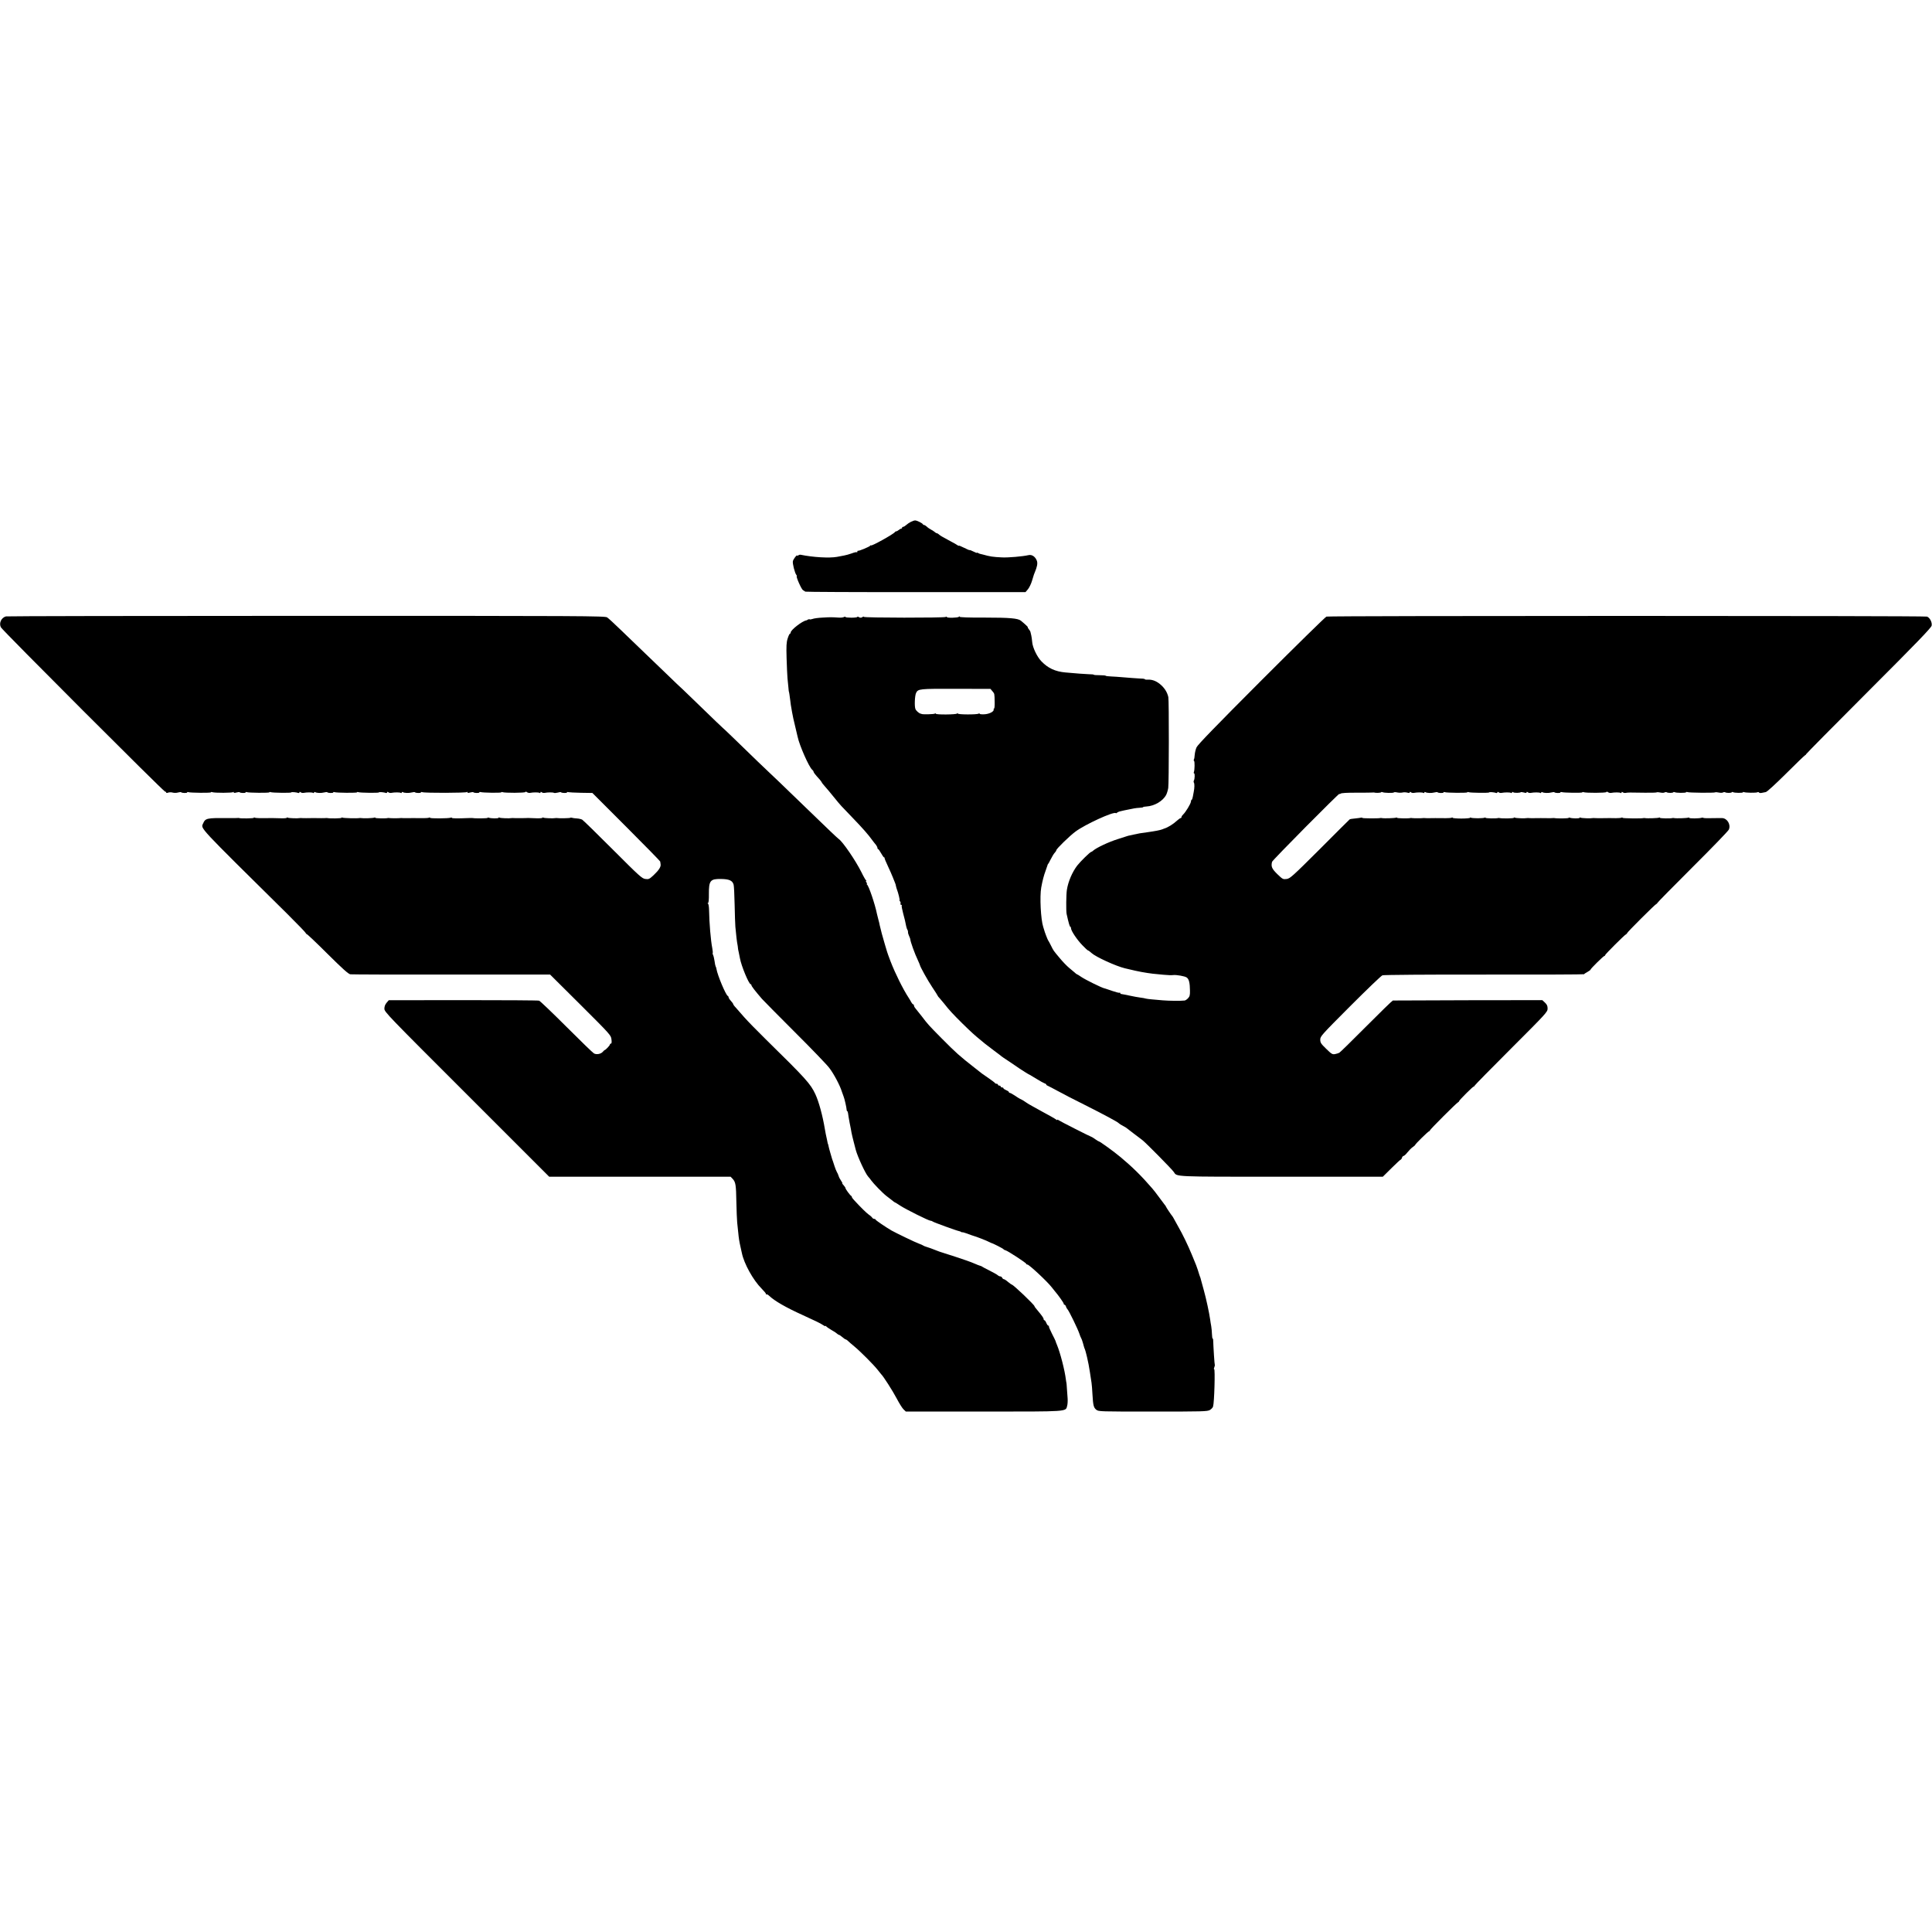 <?xml version="1.0" standalone="no"?>
<!DOCTYPE svg PUBLIC "-//W3C//DTD SVG 20010904//EN"
 "http://www.w3.org/TR/2001/REC-SVG-20010904/DTD/svg10.dtd">
<svg version="1.0" xmlns="http://www.w3.org/2000/svg"
 width="2116pt" height="2116pt" viewBox="0 0 2116 2116"
 preserveAspectRatio="xMidYMid meet">
<g transform="translate(0,2116) scale(0.1,-0.1)"
fill="#000000" stroke="none">
<path d="M9975 15444 c-16 -8 -39 -24 -51 -35 -11 -10 -26 -19 -32 -19 -7 0
-12 -4 -12 -10 0 -5 -4 -10 -10 -10 -5 0 -18 -7 -27 -15 -10 -8 -22 -15 -27
-14 -5 0 -12 -4 -15 -9 -14 -22 -261 -159 -261 -145 0 4 -4 3 -8 -3 -8 -12
-123 -60 -134 -56 -5 1 -8 -3 -8 -10 0 -6 -3 -9 -6 -6 -3 3 -28 -2 -56 -13
-28 -10 -64 -20 -82 -23 -17 -3 -53 -10 -79 -15 -83 -15 -262 -5 -397 23 -8 2
-21 -1 -27 -7 -7 -5 -13 -6 -13 -2 0 15 -41 -39 -46 -61 -6 -24 21 -130 38
-151 6 -7 8 -13 5 -13 -13 0 50 -144 68 -154 11 -6 22 -13 25 -16 3 -3 547 -6
1209 -5 l1203 0 27 32 c14 17 35 60 45 95 23 76 21 70 29 88 26 62 33 98 24
126 -16 46 -54 73 -92 64 -67 -15 -219 -28 -290 -25 -101 5 -130 9 -212 32 -7
1 -19 4 -25 6 -7 1 -19 6 -25 10 -7 5 -13 6 -13 2 0 -3 -18 4 -40 15 -22 11
-40 18 -40 15 0 -3 -27 8 -60 25 -33 17 -60 27 -60 24 0 -4 -6 -2 -12 4 -7 6
-43 26 -81 46 -93 50 -109 59 -125 74 -7 6 -17 12 -22 12 -5 0 -15 6 -22 13
-7 6 -25 18 -40 26 -15 8 -37 22 -47 33 -11 10 -24 18 -30 18 -5 0 -11 3 -13
8 -5 12 -65 42 -85 42 -10 0 -31 -7 -48 -16z"/>
<path d="M65 14409 c-51 -14 -79 -74 -55 -120 17 -33 1782 -1799 1798 -1799 6
0 12 -4 12 -10 0 -6 9 -6 22 -1 13 4 35 5 50 0 16 -4 41 -4 57 1 16 4 32 6 35
3 9 -10 66 -11 66 -2 0 5 6 6 13 3 22 -8 247 -10 247 -2 0 4 6 5 14 2 27 -10
226 -9 230 1 3 6 5 5 5 -2 1 -8 10 -9 30 -3 16 4 32 6 35 3 9 -10 66 -11 66
-2 0 5 6 6 13 3 22 -8 247 -10 247 -2 0 4 6 5 14 2 20 -8 226 -10 226 -3 0 7
56 2 78 -6 6 -2 12 1 12 7 0 7 4 7 13 1 6 -6 21 -9 32 -7 35 7 93 7 104 0 6
-4 11 -2 11 4 0 6 5 8 12 4 16 -10 66 -12 100 -3 14 4 29 5 32 2 9 -10 66 -11
66 -2 0 5 6 6 13 3 22 -8 247 -10 247 -2 0 4 6 5 14 2 20 -8 226 -10 226 -3 0
7 56 2 78 -6 6 -2 12 1 12 7 0 7 4 7 13 1 6 -6 21 -9 32 -7 35 7 93 7 104 0 6
-4 11 -2 11 4 0 6 5 8 12 4 16 -10 66 -12 100 -3 14 4 29 5 32 2 9 -10 66 -11
66 -2 0 5 7 6 14 3 28 -11 486 -9 490 1 3 6 5 5 5 -2 1 -8 10 -9 30 -3 16 4
32 6 35 3 9 -10 66 -11 66 -2 0 5 6 6 13 4 21 -8 227 -11 227 -3 0 4 6 5 13 2
27 -10 247 -9 250 1 3 6 9 6 18 -1 8 -6 23 -10 34 -8 35 7 93 7 104 0 6 -4 11
-2 11 5 0 8 4 8 13 2 6 -6 21 -9 32 -7 33 7 93 7 103 0 5 -3 23 -1 40 3 17 5
33 7 36 4 9 -10 66 -11 66 -2 0 5 6 6 13 3 7 -2 70 -6 139 -7 l126 -2 371
-371 c204 -204 371 -375 372 -380 0 -5 2 -18 4 -28 6 -29 -18 -66 -75 -120
-48 -45 -55 -48 -92 -43 -37 5 -64 30 -356 322 -174 174 -325 322 -336 328
-12 6 -38 12 -58 13 -20 1 -44 4 -52 7 -8 3 -17 3 -20 0 -5 -5 -125 -7 -143
-3 -5 1 -12 1 -18 0 -22 -5 -124 -2 -134 5 -6 3 -11 3 -11 -2 0 -4 -33 -7 -72
-5 -40 1 -77 3 -83 3 -5 -1 -41 -1 -80 -2 -38 0 -74 0 -80 1 -5 1 -14 1 -20 0
-22 -5 -124 -2 -134 5 -6 3 -11 3 -11 -2 0 -9 -83 -8 -106 1 -8 3 -14 2 -14
-2 0 -6 -143 -7 -160 -2 -3 1 -25 1 -50 0 -117 -5 -180 -4 -180 2 0 4 -7 5
-15 2 -23 -9 -225 -10 -225 -1 0 5 -5 5 -10 2 -6 -4 -34 -6 -63 -6 -109 1
-143 1 -182 0 -22 0 -44 0 -50 1 -5 1 -14 1 -20 0 -5 -1 -32 -2 -60 -2 -27 0
-54 1 -60 2 -5 1 -12 2 -15 1 -17 -7 -140 -5 -140 2 0 5 -5 5 -11 2 -9 -6
-122 -10 -144 -5 -5 1 -14 1 -20 0 -25 -5 -175 -1 -185 5 -5 3 -10 3 -10 -2 0
-7 -124 -9 -155 -3 -5 1 -14 1 -20 0 -5 -1 -28 -1 -50 -1 -22 0 -58 1 -80 1
-22 0 -58 -1 -80 -1 -22 0 -44 0 -50 1 -5 1 -14 1 -20 0 -22 -5 -124 -2 -134
5 -6 3 -11 3 -11 -2 0 -4 -33 -7 -72 -5 -40 1 -80 2 -88 2 -142 -2 -181 -1
-189 5 -6 3 -11 3 -11 -2 0 -7 -143 -9 -160 -3 -3 2 -9 2 -14 1 -5 -1 -52 -2
-105 -1 -239 2 -251 -1 -277 -60 -25 -57 -66 -13 919 -986 114 -113 207 -210
207 -215 0 -5 4 -9 9 -9 5 0 109 -98 230 -219 161 -160 228 -220 248 -222 16
-2 514 -4 1108 -3 l1080 0 334 -332 c327 -326 333 -333 338 -378 4 -31 2 -46
-6 -46 -6 0 -11 -4 -11 -10 0 -10 -47 -60 -56 -60 -3 0 -13 -9 -22 -20 -21
-24 -68 -33 -96 -18 -12 6 -147 137 -301 291 -154 154 -289 283 -300 287 -11
4 -386 6 -833 6 l-814 -1 -24 -28 c-16 -19 -24 -40 -24 -65 0 -35 35 -71 903
-938 l902 -902 994 0 993 0 23 -24 c32 -35 37 -66 40 -253 2 -93 6 -195 9
-225 3 -30 8 -77 11 -105 7 -72 12 -103 25 -160 6 -27 13 -58 15 -68 24 -118
124 -298 217 -391 26 -26 48 -53 48 -59 0 -6 3 -8 6 -4 3 3 16 -3 28 -15 60
-57 183 -128 371 -213 132 -60 194 -90 218 -107 15 -11 27 -16 27 -11 0 4 4 3
8 -3 4 -6 30 -24 57 -40 28 -15 56 -34 63 -41 7 -7 17 -13 21 -13 4 0 21 -11
37 -25 16 -14 32 -25 37 -25 4 0 15 -8 25 -17 10 -10 40 -36 67 -58 67 -55
212 -201 255 -255 19 -25 37 -47 40 -50 22 -19 127 -183 170 -265 29 -55 63
-110 77 -122 l24 -23 850 0 c940 0 900 -3 917 63 5 17 7 55 5 82 -2 28 -5 77
-8 110 -2 33 -4 60 -5 60 -1 0 -3 16 -6 35 -12 102 -62 295 -98 381 -8 19 -15
37 -15 41 -1 5 -19 41 -40 82 -21 41 -36 77 -33 80 3 3 1 6 -5 6 -6 0 -16 13
-23 30 -7 17 -16 30 -21 30 -5 0 -9 6 -9 13 0 12 -17 36 -72 102 -16 18 -28
35 -28 39 0 14 -232 236 -248 236 -4 1 -23 14 -42 30 -19 17 -40 30 -46 30 -7
0 -14 7 -18 15 -3 8 -12 15 -20 15 -8 0 -21 6 -28 13 -7 7 -48 30 -90 51 -42
21 -80 41 -83 44 -3 3 -11 7 -18 8 -7 1 -37 13 -67 26 -30 14 -122 46 -205 73
-82 26 -157 50 -165 53 -8 3 -17 6 -20 7 -13 5 -47 18 -65 25 -11 5 -38 14
-60 21 -22 6 -42 15 -45 18 -3 3 -23 12 -45 20 -36 12 -249 115 -301 144 -63
37 -174 112 -174 119 0 4 -7 8 -15 8 -7 0 -18 6 -22 13 -4 7 -21 23 -38 34
-26 19 -85 76 -162 160 -13 13 -23 28 -23 33 0 4 -3 10 -7 12 -12 5 -63 75
-63 85 0 5 -9 19 -20 31 -12 12 -18 22 -15 22 4 0 -2 12 -13 28 -11 15 -23 38
-27 52 -4 14 -13 34 -20 45 -6 11 -17 38 -24 60 -7 22 -15 47 -18 55 -3 8 -7
20 -9 25 -2 6 -10 35 -19 65 -9 30 -18 64 -20 75 -2 11 -4 21 -5 23 -3 2 -4 5
-13 52 -4 19 -10 46 -13 60 -3 14 -7 39 -10 55 -24 145 -66 300 -104 381 -54
115 -99 165 -546 604 -93 91 -198 199 -234 240 -36 41 -77 88 -92 105 -16 16
-28 34 -28 38 0 4 -11 20 -25 35 -14 15 -25 32 -25 39 0 6 -4 13 -9 15 -21 8
-113 227 -124 295 -1 10 -5 23 -9 28 -3 6 -9 32 -12 59 -4 27 -11 57 -16 66
-5 10 -7 20 -4 22 2 3 0 27 -5 54 -16 78 -33 276 -35 414 -1 36 -5 68 -11 72
-7 5 -7 8 0 8 6 0 10 39 9 97 -1 148 15 168 132 166 92 -1 127 -18 139 -63 4
-14 9 -113 11 -220 2 -107 6 -215 8 -240 7 -81 18 -175 23 -195 2 -11 5 -27 5
-35 0 -8 4 -31 9 -50 4 -19 10 -48 13 -65 14 -81 98 -285 118 -285 4 0 8 -5 8
-11 0 -10 40 -62 115 -149 17 -19 179 -183 361 -365 182 -181 352 -358 377
-392 50 -65 117 -192 137 -258 7 -22 16 -47 20 -56 8 -16 33 -125 33 -146 0
-7 3 -13 6 -13 4 0 7 -10 9 -22 1 -13 9 -59 17 -103 9 -44 19 -93 21 -110 3
-16 14 -64 25 -105 11 -41 21 -79 22 -85 20 -74 105 -258 135 -291 10 -10 25
-30 35 -44 25 -35 128 -141 167 -170 19 -14 46 -35 61 -47 15 -13 29 -23 32
-23 3 0 28 -16 57 -35 59 -39 311 -165 332 -165 8 0 18 -4 24 -9 8 -8 264
-101 289 -105 6 -1 16 -5 23 -9 6 -5 12 -6 12 -3 0 2 24 -5 53 -15 28 -11 59
-22 67 -24 25 -6 152 -55 174 -68 12 -6 23 -11 26 -12 12 -1 126 -59 131 -67
3 -5 13 -10 22 -12 20 -3 227 -138 227 -148 0 -5 6 -8 13 -8 19 -1 216 -184
267 -250 14 -18 30 -37 35 -44 35 -40 95 -125 95 -134 0 -7 4 -12 9 -12 5 0
13 -9 16 -20 3 -11 12 -26 18 -32 16 -17 111 -212 128 -263 7 -22 16 -44 20
-50 4 -5 13 -30 20 -55 15 -55 14 -52 22 -70 3 -8 9 -28 13 -45 4 -16 8 -34
10 -40 2 -9 6 -29 17 -80 5 -21 22 -133 32 -200 3 -22 8 -78 10 -125 7 -122
13 -147 42 -170 25 -20 37 -20 620 -20 544 0 597 1 624 17 16 10 32 26 35 38
14 42 24 416 12 409 -4 -3 -4 6 1 19 6 14 8 27 6 29 -3 3 -15 183 -18 276 0 6
-3 12 -6 12 -3 0 -6 21 -7 48 -1 26 -4 65 -8 87 -4 22 -10 56 -12 75 -9 66
-44 230 -70 322 -14 51 -28 102 -31 113 -2 11 -7 27 -11 35 -3 8 -6 17 -7 20
-4 17 -28 88 -35 105 -4 11 -25 61 -45 110 -44 107 -102 227 -150 310 -19 33
-40 71 -47 85 -7 14 -15 27 -18 30 -9 9 -70 100 -70 105 0 3 -7 13 -15 22 -8
10 -36 47 -62 83 -26 36 -59 78 -73 94 -117 136 -219 236 -345 341 -75 63
-230 175 -242 175 -3 0 -19 10 -36 22 -18 13 -34 23 -37 24 -10 1 -355 176
-367 186 -7 6 -13 7 -13 3 0 -4 -6 -3 -12 3 -7 5 -34 22 -60 36 -27 14 -69 38
-95 52 -27 15 -73 40 -103 57 -30 16 -61 35 -69 41 -15 12 -48 32 -71 42 -8 4
-34 20 -57 36 -23 15 -46 28 -52 28 -6 0 -11 4 -11 9 0 5 -13 14 -30 21 -16 7
-30 16 -30 21 0 5 -7 9 -15 9 -8 0 -15 5 -15 10 0 6 -7 10 -15 10 -8 0 -15 5
-15 10 0 6 -6 10 -14 10 -8 0 -16 3 -18 8 -2 4 -32 27 -68 52 -36 24 -69 48
-75 52 -5 5 -39 31 -75 59 -173 135 -208 167 -365 325 -145 147 -151 153 -220
244 -28 35 -58 73 -67 84 -10 11 -18 26 -18 33 0 7 -4 13 -8 13 -5 0 -14 10
-21 23 -6 12 -19 34 -29 49 -62 95 -146 264 -198 398 -20 52 -37 100 -38 105
-2 6 -12 42 -24 80 -21 68 -50 177 -57 212 -1 10 -8 38 -15 63 -7 25 -13 52
-15 60 -21 106 -90 309 -109 322 -6 4 -7 8 -2 8 5 0 3 7 -4 15 -7 8 -9 15 -4
15 5 0 5 4 -1 8 -5 4 -28 43 -49 87 -65 131 -207 338 -251 367 -6 4 -47 42
-92 85 -44 43 -167 161 -273 263 -106 102 -236 227 -288 278 -53 50 -97 92
-97 92 -2 0 -220 210 -413 398 -58 56 -107 102 -108 102 -2 0 -67 63 -370 356
-57 55 -104 100 -104 99 0 -1 -51 48 -114 109 -63 61 -181 174 -261 251 -80
77 -201 193 -268 258 -67 65 -133 126 -147 135 -22 16 -255 17 -3292 17 -1797
0 -3279 -3 -3293 -6z"/>
<path d="M14528 14407 c-12 -4 -333 -319 -714 -700 -494 -495 -697 -704 -709
-732 -10 -22 -18 -58 -20 -81 -1 -23 -5 -46 -9 -52 -3 -6 -3 -13 2 -16 8 -5 7
-98 -2 -121 -3 -8 -2 -15 2 -15 10 0 8 -62 -2 -78 -4 -7 -4 -18 0 -24 8 -12 7
-58 -2 -102 -2 -12 -7 -36 -10 -53 -3 -18 -9 -33 -13 -33 -4 0 -7 -9 -8 -21
-2 -23 -58 -115 -85 -140 -10 -9 -18 -21 -18 -28 0 -6 -4 -11 -9 -11 -5 0 -23
-12 -39 -27 -42 -39 -101 -76 -142 -88 -3 -1 -12 -5 -20 -8 -22 -9 -79 -20
-165 -32 -77 -10 -92 -13 -151 -26 -64 -14 -62 -13 -84 -21 -8 -3 -49 -16 -90
-29 -99 -31 -232 -94 -268 -126 -7 -7 -16 -13 -20 -13 -12 0 -118 -104 -154
-150 -54 -71 -99 -175 -113 -265 -8 -49 -10 -231 -3 -265 22 -99 34 -140 40
-140 5 0 8 -7 8 -16 0 -28 67 -128 125 -187 30 -32 58 -57 62 -57 5 0 22 -13
38 -28 47 -43 266 -143 365 -167 95 -23 151 -35 180 -40 19 -3 49 -8 65 -11
32 -6 71 -10 180 -20 66 -5 77 -6 108 -3 35 3 122 -12 143 -26 26 -17 36 -57
37 -146 1 -47 -3 -63 -21 -82 -12 -13 -29 -24 -37 -25 -42 -5 -169 -4 -240 2
-44 4 -100 9 -125 11 -25 2 -52 6 -60 8 -8 3 -35 8 -60 11 -25 3 -79 13 -120
22 -41 9 -81 16 -87 17 -7 0 -13 4 -13 9 0 5 -3 7 -8 5 -4 -3 -39 6 -77 19
-39 14 -78 26 -88 29 -32 7 -208 94 -254 125 -24 17 -46 30 -49 30 -2 0 -13 8
-23 18 -11 9 -39 33 -62 52 -23 19 -69 66 -101 105 -73 87 -68 80 -98 140 -14
28 -27 52 -30 55 -5 5 -40 96 -44 115 -1 6 -6 20 -10 32 -27 82 -40 334 -22
433 13 72 29 134 48 184 10 28 20 56 21 61 1 6 4 12 8 15 3 3 13 21 22 40 22
43 38 70 55 88 6 7 12 17 12 21 0 15 147 158 210 204 105 78 413 219 440 202
5 -3 11 -1 14 4 3 4 20 12 38 16 18 4 38 9 43 10 6 2 26 6 45 9 19 4 46 9 60
12 14 3 42 6 62 7 21 1 38 4 38 7 0 3 16 6 36 7 88 5 182 60 217 129 8 16 18
49 22 74 8 48 9 961 1 995 -11 49 -37 93 -76 129 -47 44 -97 65 -147 62 -18
-1 -33 1 -33 4 0 3 -10 6 -22 7 -28 0 -211 14 -253 18 -16 2 -58 4 -92 6 -35
1 -63 5 -63 8 0 3 -29 6 -65 6 -36 0 -65 2 -65 5 0 3 -26 6 -58 6 -52 2 -130
8 -252 19 -113 10 -192 47 -264 122 -48 49 -97 153 -101 211 -2 26 -7 58 -10
72 -3 14 -7 31 -9 38 -1 7 -10 22 -19 32 -9 11 -14 20 -10 20 6 0 -27 32 -76
72 -32 26 -122 34 -393 34 -179 -1 -278 3 -278 9 0 7 -3 7 -8 0 -9 -12 -132
-15 -132 -3 0 5 -6 6 -12 1 -18 -11 -898 -10 -898 1 0 5 -6 4 -12 -1 -15 -11
-28 -11 -45 0 -7 5 -13 5 -13 0 0 -4 -29 -8 -65 -8 -36 0 -65 3 -65 8 0 4 -8
4 -17 -1 -10 -5 -36 -8 -58 -6 -80 5 -91 5 -175 0 -47 -2 -97 -9 -111 -15 -15
-5 -29 -7 -32 -4 -3 3 -12 1 -19 -3 -7 -5 -15 -9 -18 -9 -41 -5 -170 -104
-170 -132 0 -7 -4 -13 -8 -13 -5 0 -16 -23 -25 -52 -14 -43 -16 -82 -12 -218
3 -91 7 -190 10 -220 3 -30 8 -75 10 -100 2 -25 4 -45 5 -45 2 0 9 -46 15 -95
3 -32 6 -50 20 -130 8 -45 16 -82 36 -164 11 -45 22 -92 25 -106 20 -95 125
-332 159 -360 8 -7 15 -16 15 -21 0 -9 20 -35 68 -87 12 -14 22 -28 22 -31 0
-3 15 -22 33 -42 35 -40 51 -59 116 -139 55 -68 56 -69 194 -212 105 -109 166
-178 212 -242 11 -15 28 -37 38 -48 9 -12 17 -27 17 -35 0 -7 3 -13 8 -13 4 0
18 -20 32 -45 14 -25 28 -45 32 -45 5 0 7 -3 6 -7 -1 -5 15 -44 36 -88 21 -44
44 -98 53 -120 8 -22 19 -49 24 -60 5 -11 11 -29 12 -40 2 -11 7 -27 10 -35
15 -38 35 -120 29 -120 -3 0 -1 -5 5 -11 6 -6 9 -18 6 -25 -3 -8 0 -14 7 -14
6 0 9 -4 6 -8 -3 -4 4 -42 15 -83 20 -74 23 -89 34 -144 3 -16 10 -34 14 -40
4 -5 7 -17 6 -25 -1 -8 5 -27 12 -42 7 -15 13 -31 13 -35 0 -23 49 -160 84
-232 11 -25 21 -47 21 -50 2 -18 85 -168 136 -244 32 -48 59 -90 59 -93 0 -3
10 -16 23 -29 12 -13 33 -39 47 -56 54 -70 99 -118 201 -219 97 -95 139 -133
206 -187 12 -10 30 -25 41 -34 11 -9 55 -43 98 -75 44 -32 81 -61 84 -64 3 -3
12 -9 21 -15 9 -5 49 -32 90 -60 40 -27 80 -54 88 -60 9 -5 34 -22 56 -36 22
-14 47 -29 55 -32 8 -4 43 -25 77 -46 35 -22 72 -42 83 -46 11 -3 20 -10 20
-15 0 -4 8 -10 18 -13 9 -4 58 -29 107 -56 50 -28 182 -96 295 -152 187 -94
358 -185 370 -198 7 -8 41 -29 60 -38 8 -4 20 -11 25 -15 6 -5 42 -33 82 -63
39 -30 82 -62 95 -72 39 -30 327 -322 344 -349 36 -54 -18 -52 1179 -52 l1110
0 95 94 c52 52 98 94 102 94 3 0 10 9 13 20 3 11 12 20 18 20 7 1 26 18 42 39
17 21 42 47 57 57 16 11 28 22 28 25 0 9 143 149 152 149 4 0 8 4 8 8 0 10
295 305 310 310 5 2 10 7 10 11 0 10 151 161 161 161 4 0 9 5 11 11 2 6 182
189 401 408 383 383 397 398 397 435 0 29 -7 44 -29 65 l-29 27 -814 -1 c-447
-1 -818 -3 -823 -3 -6 -1 -137 -128 -290 -282 -154 -155 -287 -285 -296 -290
-9 -5 -31 -12 -48 -15 -28 -5 -38 1 -96 58 -57 55 -65 67 -65 101 0 36 13 50
328 366 181 181 339 333 353 338 13 5 497 9 1117 8 600 -1 1092 1 1092 4 0 3
16 14 35 24 19 11 35 22 35 26 0 10 142 150 152 150 4 0 8 4 8 9 0 9 215 224
230 229 6 2 10 7 10 11 0 10 312 321 322 321 4 0 8 4 8 8 0 5 174 181 386 393
212 211 392 397 399 413 24 55 -18 125 -75 126 -14 0 -32 0 -40 0 -8 0 -48 0
-88 -1 -39 -1 -75 0 -78 4 -3 3 -12 3 -20 0 -22 -8 -134 -9 -134 0 0 5 -5 5
-10 2 -10 -6 -132 -10 -155 -5 -5 1 -12 2 -15 1 -17 -7 -140 -5 -140 2 0 5 -5
5 -10 2 -10 -6 -132 -10 -155 -5 -5 1 -12 1 -15 0 -17 -6 -230 -4 -230 3 0 5
-5 5 -10 2 -6 -4 -34 -6 -63 -6 -29 1 -59 1 -67 1 -8 0 -46 0 -85 -1 -38 0
-74 0 -80 1 -5 1 -14 1 -20 0 -22 -5 -124 -2 -134 5 -6 3 -11 3 -11 -2 0 -9
-83 -8 -106 1 -8 3 -14 2 -14 -2 0 -6 -127 -8 -155 -2 -5 1 -14 1 -20 0 -5 -1
-28 -1 -50 -1 -51 1 -109 1 -160 0 -22 0 -44 0 -50 1 -5 1 -14 1 -20 0 -22 -5
-124 -2 -134 5 -6 3 -11 3 -11 -2 0 -7 -124 -9 -155 -3 -5 1 -12 2 -15 1 -17
-7 -140 -5 -140 2 0 5 -5 5 -11 1 -6 -3 -39 -6 -74 -6 -35 0 -68 3 -74 6 -6 4
-11 4 -11 -1 0 -4 -43 -8 -95 -8 -52 0 -95 4 -95 8 0 5 -5 5 -10 2 -6 -4 -34
-6 -63 -6 -109 1 -143 1 -182 0 -22 0 -44 0 -50 1 -5 1 -14 1 -20 0 -5 -1 -32
-2 -60 -2 -27 0 -54 1 -60 2 -5 1 -12 2 -15 1 -19 -7 -150 -4 -150 2 0 5 -5 5
-10 2 -10 -6 -132 -10 -155 -5 -5 1 -12 2 -15 1 -16 -6 -200 -5 -200 1 0 4 -6
5 -12 3 -7 -2 -37 -6 -66 -9 -29 -2 -56 -7 -60 -10 -4 -3 -152 -150 -328 -327
-299 -298 -325 -321 -362 -326 -40 -5 -44 -3 -102 53 -60 59 -71 83 -58 135 4
18 738 758 738 745 0 -5 6 -4 13 2 8 7 75 11 177 10 91 0 170 1 175 2 6 1 12
1 15 0 15 -6 73 -4 77 3 2 4 9 4 15 1 14 -9 119 -11 124 -3 2 4 19 4 36 0 18
-4 44 -4 58 -1 14 4 37 3 53 -1 17 -5 27 -4 27 3 0 7 4 7 13 1 6 -6 21 -9 32
-7 35 7 93 7 104 0 6 -4 11 -2 11 4 0 6 5 8 12 4 16 -10 66 -12 100 -3 14 4
29 5 32 2 9 -10 66 -11 66 -2 0 5 6 6 13 3 22 -8 247 -10 247 -2 0 4 6 5 14 2
20 -8 226 -10 226 -3 0 7 56 2 78 -6 6 -2 12 1 12 7 0 7 4 7 13 1 6 -6 21 -9
32 -7 35 7 93 7 104 0 6 -4 11 -2 11 5 0 7 4 8 13 2 11 -9 75 -8 84 1 3 2 18
0 34 -4 19 -6 29 -5 29 2 0 7 4 7 13 1 6 -6 21 -9 32 -7 35 7 93 7 104 0 6 -4
11 -2 11 4 0 6 5 8 12 4 16 -10 66 -12 100 -3 14 4 29 5 32 2 9 -10 66 -11 66
-2 0 5 6 6 13 4 21 -8 227 -11 227 -3 0 4 6 5 13 2 27 -10 247 -9 250 1 3 6 9
6 18 -1 8 -6 23 -10 34 -8 35 7 93 7 104 0 6 -4 11 -2 11 5 0 8 4 8 13 2 6 -6
21 -9 32 -7 22 5 38 5 212 2 68 -1 125 1 128 4 4 3 21 2 39 -2 19 -4 40 -4 47
1 7 4 17 5 23 2 14 -9 67 -9 73 0 2 4 9 4 15 1 15 -9 119 -10 125 -1 2 4 9 5
14 2 12 -8 297 -10 304 -3 3 3 21 2 39 -2 19 -4 40 -4 47 1 7 4 17 5 23 2 14
-9 67 -9 73 0 2 4 9 5 14 1 16 -9 109 -10 109 -1 0 4 4 5 10 2 14 -8 134 -10
148 -2 6 4 13 3 16 -2 4 -5 16 -8 29 -5 12 2 33 6 46 9 14 2 106 87 222 202
109 109 203 199 208 201 6 2 11 7 11 11 0 4 308 316 685 693 529 529 686 692
691 716 7 36 -20 88 -51 99 -28 10 -6551 10 -6577 0z m-3659 -817 c24 -29 23
-24 25 -117 1 -40 -2 -73 -6 -73 -4 0 -7 -5 -5 -11 5 -22 -48 -49 -100 -52
-29 -2 -53 1 -53 5 0 5 -5 6 -12 2 -18 -12 -228 -11 -228 1 0 7 -3 7 -8 0 -8
-12 -232 -14 -232 -2 0 5 -5 5 -12 1 -10 -7 -129 -10 -143 -4 -3 2 -8 3 -12 4
-17 3 -50 32 -57 51 -12 29 -7 146 7 175 22 46 35 47 436 46 l379 -1 21 -25z"/>
</g>
</svg>
